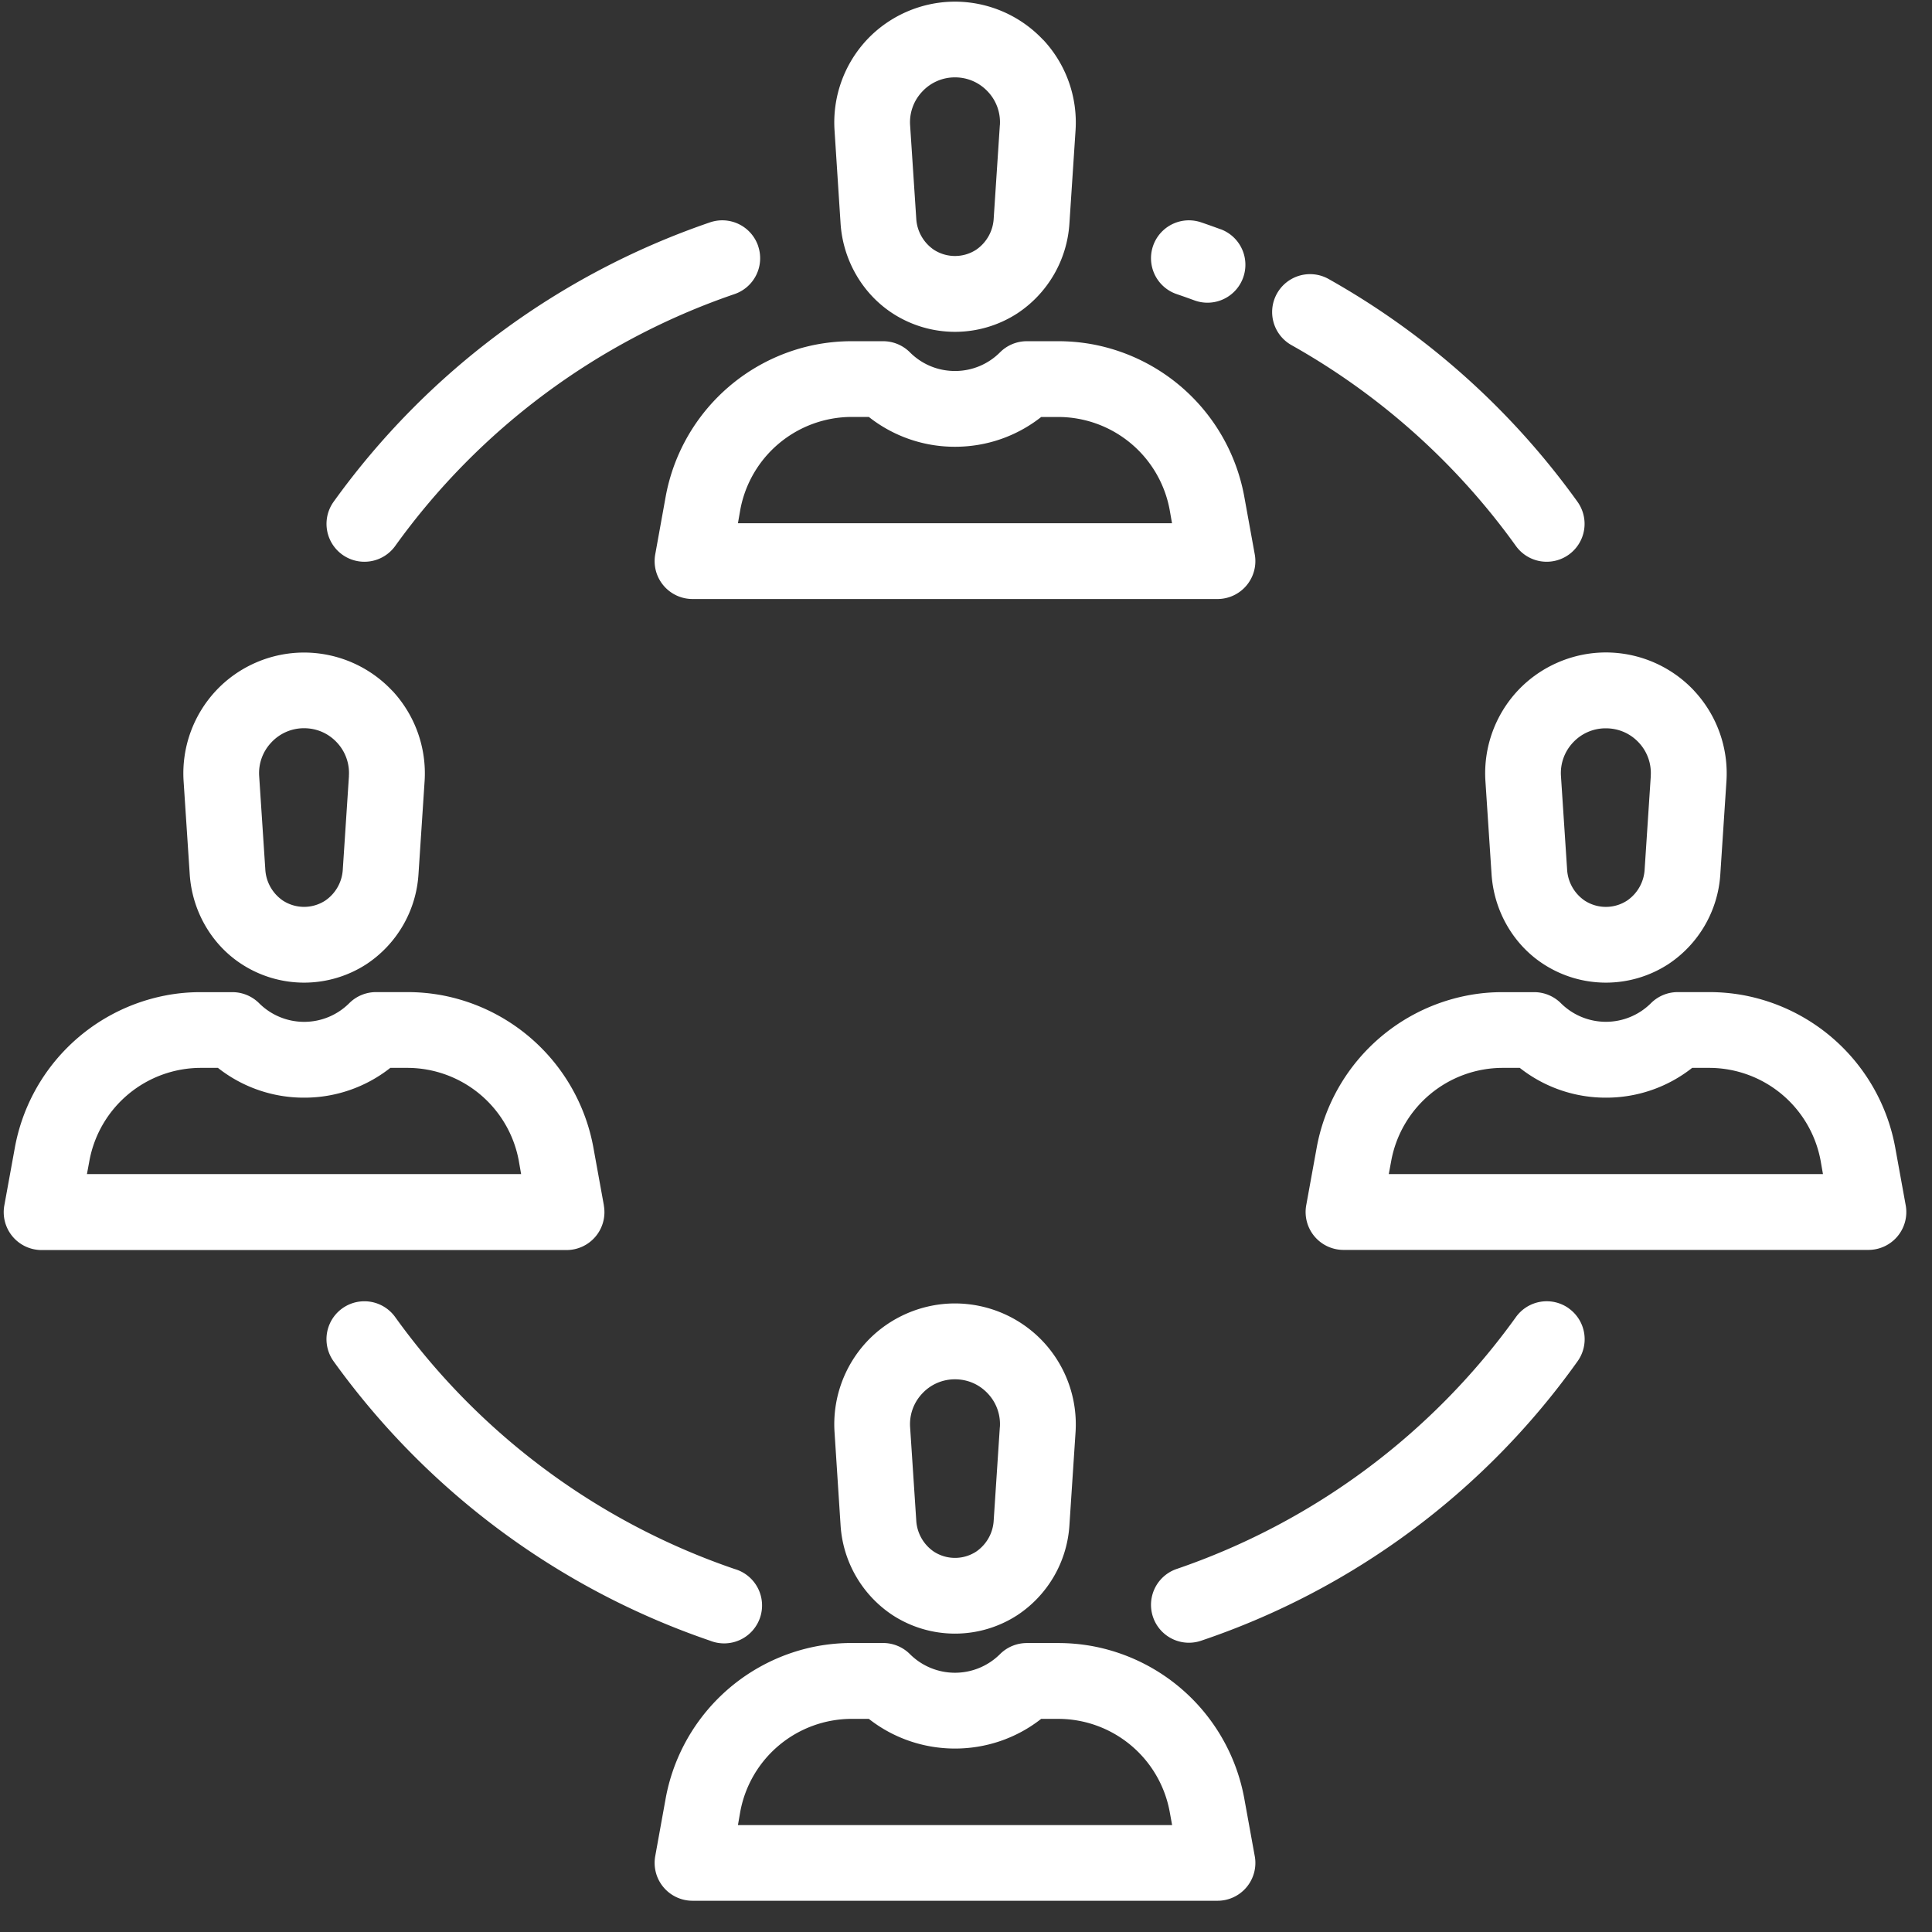 <svg xmlns="http://www.w3.org/2000/svg" width="41" height="41" viewBox="0 0 41 41"><rect x="0" y="0" width="41" height="41" fill="#333333" stroke="none"/><path d="M22.136.845a2.57 2.57 0 0 0-1.87-.81c-.705 0-1.387.295-1.87.81a2.57 2.57 0 0 0-.686 1.92l.128 1.974c.05.78.464 1.494 1.103 1.91a2.43 2.43 0 0 0 2.65 0 2.473 2.473 0 0 0 1.104-1.91l.13-1.976a2.57 2.57 0 0 0-.688-1.92zm-.918 1.814l-.13 1.974a.858.858 0 0 1-.373.667.825.825 0 0 1-.897 0 .858.858 0 0 1-.374-.666l-.13-1.975a.945.945 0 0 1 .257-.715.944.944 0 0 1 .696-.302c.267 0 .514.108.696.302a.944.944 0 0 1 .256.714zm5.41 9.106l-.224-1.234a4.025 4.025 0 0 0-3.197-3.22 4.026 4.026 0 0 0-.742-.07h-.673a.805.805 0 0 0-.57.236 1.344 1.344 0 0 1-.956.396c-.36 0-.7-.14-.956-.396a.805.805 0 0 0-.57-.236h-.672c-.248 0-.498.024-.743.07a4.025 4.025 0 0 0-3.197 3.22l-.223 1.234a.804.804 0 0 0 .79.947h11.14a.804.804 0 0 0 .793-.947zm-10.968-.66l.05-.287a2.408 2.408 0 0 1 2.358-1.97h.37a2.94 2.94 0 0 0 1.83.633c.67 0 1.308-.223 1.828-.632h.37a2.408 2.408 0 0 1 2.356 1.97l.05.285H15.66zm6.476 17.366a2.57 2.57 0 0 0-1.87-.81c-.705 0-1.387.295-1.87.81a2.57 2.57 0 0 0-.686 1.92l.128 1.974a2.473 2.473 0 0 0 1.103 1.91 2.43 2.43 0 0 0 2.65 0 2.473 2.473 0 0 0 1.104-1.91l.13-1.975a2.57 2.57 0 0 0-.688-1.918zm-.918 1.814l-.13 1.975a.857.857 0 0 1-.373.668.824.824 0 0 1-.897 0 .858.858 0 0 1-.374-.667l-.13-1.974a.945.945 0 0 1 .257-.714.944.944 0 0 1 .696-.302c.267 0 .514.107.696.302a.944.944 0 0 1 .256.714zm5.41 9.107l-.224-1.234a4.025 4.025 0 0 0-3.197-3.22 4.023 4.023 0 0 0-.742-.07h-.673a.805.805 0 0 0-.57.235 1.354 1.354 0 0 1-1.912 0 .805.805 0 0 0-.57-.236h-.672a4.03 4.03 0 0 0-.743.07 4.025 4.025 0 0 0-3.197 3.22l-.223 1.233a.804.804 0 0 0 .79.947h11.14a.803.803 0 0 0 .793-.947zm-10.968-.66l.05-.287a2.408 2.408 0 0 1 2.358-1.968h.37c1.07.84 2.588.84 3.657 0h.37a2.408 2.408 0 0 1 2.357 1.968l.052.286H15.66zM8.323 14.658a2.57 2.57 0 0 0-1.87-.81c-.706 0-1.387.294-1.87.81a2.57 2.57 0 0 0-.687 1.917l.13 1.975c.05.78.462 1.496 1.102 1.91a2.43 2.43 0 0 0 2.65 0 2.473 2.473 0 0 0 1.103-1.91l.13-1.975a2.572 2.572 0 0 0-.687-1.918zm-.918 1.813l-.13 1.975a.857.857 0 0 1-.373.666.824.824 0 0 1-.898 0 .858.858 0 0 1-.374-.666l-.13-1.975a.944.944 0 0 1 .257-.714.944.944 0 0 1 .696-.303c.267 0 .514.107.696.302a.945.945 0 0 1 .255.713zm5.41 9.107l-.224-1.234a4.025 4.025 0 0 0-3.196-3.22 4.024 4.024 0 0 0-.743-.07H7.98a.805.805 0 0 0-.568.235 1.354 1.354 0 0 1-1.914 0 .805.805 0 0 0-.568-.234h-.673c-.25 0-.5.023-.743.07a4.025 4.025 0 0 0-3.197 3.22L.092 25.58a.804.804 0 0 0 .79.948h11.14a.804.804 0 0 0 .792-.948zm-10.97-.662l.053-.286a2.408 2.408 0 0 1 2.357-1.968h.37a2.94 2.94 0 0 0 1.828.632 2.94 2.94 0 0 0 1.83-.632h.37a2.408 2.408 0 0 1 2.356 1.968l.05.286H1.846zm34.105-10.26a2.57 2.57 0 0 0-1.87-.81c-.706 0-1.388.296-1.87.81a2.57 2.57 0 0 0-.687 1.92l.13 1.974c.05.78.462 1.496 1.102 1.91a2.43 2.43 0 0 0 2.65 0 2.473 2.473 0 0 0 1.103-1.91l.13-1.975a2.57 2.57 0 0 0-.688-1.918zm-.918 1.815l-.13 1.975a.857.857 0 0 1-.373.666.825.825 0 0 1-.9 0 .858.858 0 0 1-.373-.666l-.13-1.975a.945.945 0 0 1 .257-.715.944.944 0 0 1 .696-.3c.266 0 .514.106.696.3a.944.944 0 0 1 .256.715zm5.41 9.107l-.224-1.234a4.025 4.025 0 0 0-3.197-3.22 4.026 4.026 0 0 0-.742-.07h-.673a.805.805 0 0 0-.57.235 1.354 1.354 0 0 1-1.912 0 .805.805 0 0 0-.57-.234h-.672c-.247 0-.497.023-.74.07a4.025 4.025 0 0 0-3.198 3.22l-.224 1.233a.804.804 0 0 0 .792.947h11.14a.804.804 0 0 0 .79-.948zm-10.97-.662l.053-.286a2.408 2.408 0 0 1 2.357-1.968h.37a2.94 2.94 0 0 0 1.828.632 2.94 2.94 0 0 0 1.83-.632h.37a2.408 2.408 0 0 1 2.356 1.968l.05.286h-9.213zM16.09 5.223a.804.804 0 0 0-1.02-.505 16.357 16.357 0 0 0-7.99 5.93.804.804 0 0 0 1.307.938 14.736 14.736 0 0 1 7.198-5.344.804.804 0 0 0 .504-1.02zm17.388 5.427a16.375 16.375 0 0 0-5.284-4.73.804.804 0 0 0-.785 1.405 14.76 14.76 0 0 1 4.76 4.26.803.803 0 1 0 1.308-.936zm-7.575-5.785c-.137-.05-.276-.1-.415-.147a.804.804 0 1 0-.515 1.524c.124.042.25.087.373.132a.803.803 0 1 0 .557-1.51zm-10.318 28.43a14.735 14.735 0 0 1-7.198-5.344.804.804 0 0 0-1.308.937 16.357 16.357 0 0 0 7.99 5.93.805.805 0 1 0 .515-1.523zm17.707-5.53a.804.804 0 0 0-1.122.186 14.735 14.735 0 0 1-7.197 5.344.804.804 0 1 0 .515 1.524 16.135 16.135 0 0 0 7.99-5.93.804.804 0 0 0-.186-1.123z" fill="#FFF"/></svg>